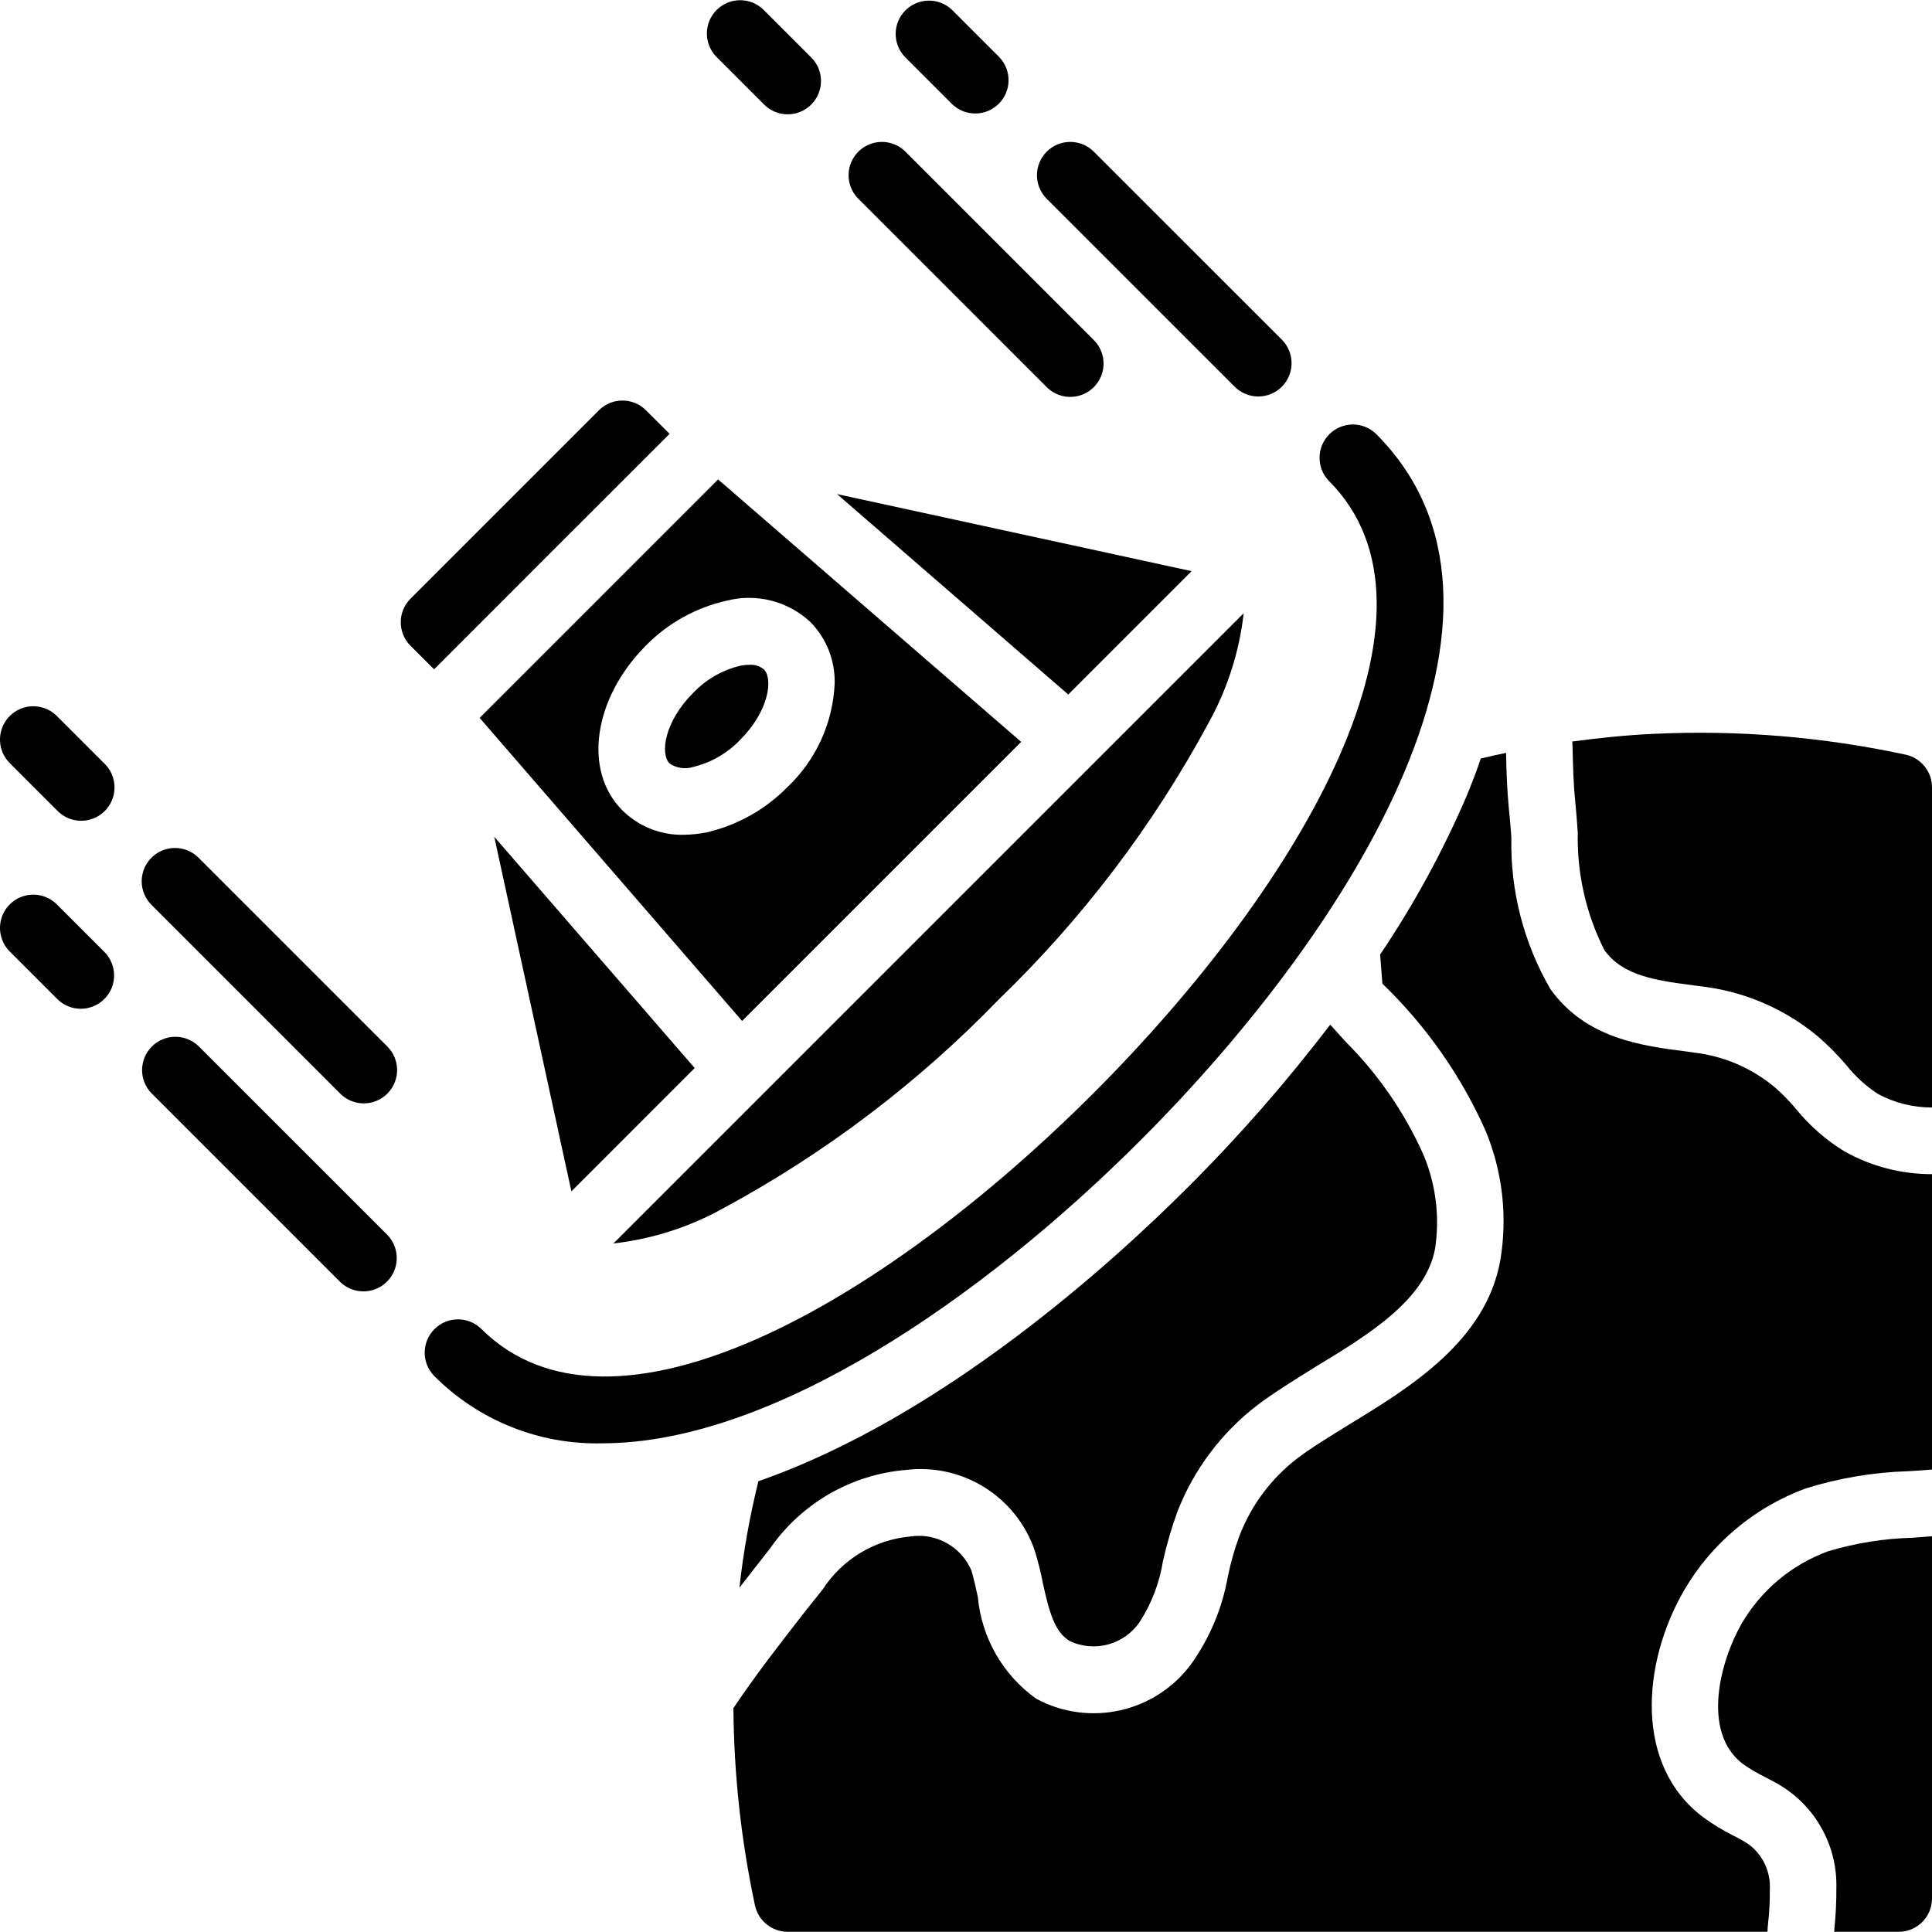 <svg id="Capa_1" enable-background="new 0 0 607.866 607.866" height="512" viewBox="0 0 607.866 607.866" width="512" xmlns="http://www.w3.org/2000/svg"><g><g id="Page-1_37_"><g id="_x30_38---Reentry-Burn" transform="translate(-1)"><path id="Shape_430_" d="m239.613 466.03c-2.727 11.033-4.722 22.234-5.973 33.53 1.572-1.991 3.143-4.087 4.715-6.077l4.925-6.287c9.891-14.265 25.658-23.341 42.961-24.729 17.769-2.089 34.582 8.523 40.341 25.462 1.023 3.304 1.862 6.662 2.515 10.059 2.096 9.535 3.772 15.508 8.487 18.337 7.883 3.708 17.293 1.077 22.109-6.182 3.694-5.793 6.155-12.284 7.23-19.07 1.177-5.224 2.681-10.368 4.506-15.403 5.173-13.316 13.909-24.952 25.253-33.635 5.449-4.086 11.631-7.859 18.127-11.945 17.184-10.373 34.788-21.271 37.722-37.303 1.49-9.887.258-19.994-3.563-29.234-5.935-13.358-14.282-25.506-24.624-35.836-1.572-1.781-3.248-3.563-4.82-5.344-13.767 18.079-28.75 35.198-44.847 51.239-23.785 23.786-77.224 72.3-135.064 92.418z"/><path id="Shape_429_" d="m608.866 597.322v-113.982c-2.022.168-4.055.346-6.035.482-9.032.227-17.993 1.658-26.646 4.254-11.415 4.169-21.02 12.187-27.16 22.675-6.853 11.851-12.804 34.358.409 44.302 2.132 1.488 4.374 2.812 6.706 3.961 2.022 1.048 4.045 2.096 6.004 3.353 10.686 6.967 16.983 18.987 16.629 31.739.024 4.241-.182 8.481-.618 12.7 0 .335 0 .66-.073.995h20.307c5.786 0 10.477-4.692 10.477-10.479z"/><path id="Shape_428_" d="m608.866 369.421c-9.691.024-19.223-2.467-27.663-7.23-5.686-3.506-10.749-7.932-14.984-13.098-2.013-2.445-4.22-4.723-6.601-6.811-6.857-5.814-15.206-9.589-24.1-10.897l-3.667-.524c-14.25-1.781-31.959-4.087-43.066-19.699-8.391-14.463-12.633-30.959-12.26-47.676-.21-3.248-.524-6.496-.838-9.535-.524-5.658-.733-11.421-.838-17.079-2.62.524-5.344 1.153-7.963 1.781-1.257 3.877-2.829 7.859-4.506 11.945-7.48 17.387-16.569 34.036-27.149 49.73l.713 9.168c13.708 13.199 24.738 28.921 32.482 46.303 5.329 12.885 6.927 27.01 4.61 40.76-4.506 25.253-28.186 39.817-47.257 51.448-6.077 3.772-11.84 7.23-16.556 10.793-8.279 6.347-14.629 14.873-18.337 24.624-1.504 4.095-2.695 8.298-3.563 12.574-1.729 9.801-5.592 19.102-11.316 27.243-11.202 15.514-32.173 20.312-49.007 11.212-10.471-7.478-17.165-19.145-18.337-31.959-.629-2.934-1.257-5.658-1.991-8.278-3.195-7.59-11.14-12.038-19.28-10.793-11.256 1.031-21.415 7.173-27.558 16.66l-5.03 6.287c-8.068 10.373-15.717 20.118-22.738 30.596l-.314.419c.155 20.91 2.434 41.75 6.8 62.199 1.09 4.819 5.381 8.234 10.321 8.215h308.228c.018-.946.088-1.891.21-2.829.383-3.444.558-6.908.524-10.373.344-5.613-2.181-11.017-6.706-14.355-1.547-1.009-3.157-1.919-4.82-2.724-3.296-1.659-6.451-3.586-9.43-5.763-21.69-16.241-19.385-48.305-5.973-71.462 8.629-14.748 22.11-26.044 38.141-31.959 10.459-3.277 21.317-5.11 32.273-5.449 2.515-.105 5.03-.314 7.544-.524v-92.94z"/><path id="Shape_427_" d="m608.866 247.779c.019-4.94-3.396-9.231-8.215-10.321-26.044-5.616-52.707-7.824-79.32-6.57-8.592.388-17.132 1.278-25.619 2.41 0 .618 0 1.236.063 1.855.136 5.669.262 11.285.817 16.681.325 3.227.576 6.654.828 10.185-.287 12.817 2.593 25.508 8.383 36.946 5.889 8.194 16.493 9.567 28.784 11.159l3.846.503c12.732 1.896 24.695 7.261 34.578 15.508 3.174 2.761 6.14 5.752 8.875 8.948 2.779 3.511 6.096 6.559 9.829 9.032 5.26 2.87 11.161 4.362 17.153 4.338z"/><path id="Shape_426_" d="m204.249 129.092c-4.092-4.091-10.724-4.091-14.816 0l-59.275 59.275c-4.091 4.092-4.091 10.724 0 14.816l7.408 7.408 37.041-37.051 37.051-37.041z"/><path id="Shape_425_" d="m241.28 210.581c-1.273-1.032-2.893-1.535-4.527-1.404-1.004.003-2.004.108-2.986.314-5.6 1.383-10.688 4.335-14.67 8.508-9.043 9.043-10.478 19.207-7.408 22.224 2.211 1.502 4.996 1.89 7.534 1.048 5.602-1.378 10.692-4.33 14.67-8.508 9.043-9.043 10.426-19.207 7.408-22.224z"/><path id="Shape_424_" d="m315.382 314.316c26.251-25.352 48.439-54.597 65.782-86.707 5.967-10.704 9.753-22.485 11.138-34.662l-99.145 99.145-99.135 99.135c12.173-1.381 23.951-5.163 34.651-11.128 32.109-17.348 61.354-39.535 86.709-65.783z"/><path id="Shape_423_" d="m322.287 233.414-95.352-82.568-75.024 75.024 82.568 95.352zm-106.04 29.234c-7.234.2-14.236-2.563-19.385-7.649-12.469-12.364-9.221-35.207 7.335-51.867 6.944-7.074 15.787-11.987 25.462-14.146 9.387-2.401 19.351.169 26.405 6.811 5.031 5.177 7.752 12.169 7.544 19.385-.567 12.346-5.901 23.99-14.879 32.482-6.967 7.065-15.796 12.007-25.462 14.25-2.314.446-4.663.692-7.02.734z"/><path id="Shape_422_" d="m219.569 336.037-63.058-72.761 24.267 111.562z"/><path id="Shape_421_" d="m337.103 218.513 38.811-38.811-111.561-24.246z"/><path id="Shape_420_" d="m115.342 406.304c4.242.003 8.067-2.551 9.69-6.471 1.622-3.919.722-8.43-2.282-11.426l-59.286-59.265c-4.111-3.971-10.647-3.914-14.689.128s-4.099 10.577-.128 14.689l59.275 59.275c1.968 1.968 4.637 3.072 7.42 3.07z"/><path id="Shape_419_" d="m26.423 317.386c4.237-.001 8.057-2.554 9.679-6.469 1.621-3.915.725-8.421-2.27-11.418l-14.816-14.816c-2.631-2.724-6.527-3.816-10.19-2.857s-6.525 3.82-7.483 7.483c-.959 3.663.133 7.559 2.857 10.19l14.816 14.816c1.959 1.973 4.627 3.079 7.407 3.071z"/><path id="Shape_418_" d="m48.648 269.867c-4.091 4.092-4.091 10.724 0 14.816l59.275 59.275c2.631 2.724 6.527 3.816 10.19 2.857 3.664-.959 6.525-3.82 7.483-7.483.959-3.663-.133-7.559-2.857-10.19l-59.275-59.275c-4.092-4.09-10.724-4.09-14.816 0z"/><path id="Shape_417_" d="m19.015 255.041c2.631 2.724 6.527 3.816 10.19 2.857s6.525-3.82 7.483-7.483c.959-3.663-.133-7.559-2.857-10.19l-14.816-14.816c-2.631-2.724-6.527-3.816-10.19-2.857s-6.525 3.82-7.483 7.483c-.959 3.664.133 7.559 2.857 10.19z"/><path id="Shape_416_" d="m404.3 121.674c4.09-4.092 4.09-10.724 0-14.816l-59.286-59.265c-4.111-3.971-10.647-3.914-14.689.128s-4.099 10.577-.128 14.689l59.275 59.265c1.965 1.968 4.632 3.073 7.413 3.073 2.782-.001 5.449-1.107 7.415-3.074z"/><path id="Shape_415_" d="m300.565 3.134c-4.111-3.971-10.647-3.914-14.689.128s-4.099 10.577-.128 14.689l14.816 14.816c4.111 3.971 10.647 3.914 14.689-.128s4.099-10.577.128-14.689z"/><path id="Shape_414_" d="m285.749 47.593c-4.111-3.971-10.647-3.914-14.689.128s-4.099 10.577-.128 14.689l59.265 59.265c2.631 2.724 6.527 3.816 10.19 2.857 3.664-.959 6.525-3.82 7.483-7.483.959-3.663-.134-7.559-2.857-10.19z"/><path id="Shape_413_" d="m226.474 3.134c-4.091 4.092-4.091 10.724 0 14.816l14.816 14.816c2.631 2.724 6.527 3.816 10.19 2.857s6.525-3.82 7.483-7.483c.959-3.663-.133-7.559-2.857-10.19l-14.816-14.816c-4.092-4.091-10.724-4.091-14.816 0z"/><path id="Shape_412_" d="m359.841 358.775c68.36-68.36 128.777-167.589 74.092-222.275-4.111-3.971-10.647-3.914-14.689.128s-4.099 10.577-.128 14.689c40.949 40.949-7.712 126.252-74.092 192.642s-151.693 115.051-192.642 74.091c-4.111-3.971-10.647-3.914-14.689.128s-4.099 10.577-.128 14.689c13.987 14.065 33.149 21.747 52.978 21.239 53.398-.011 119.537-45.57 169.298-95.331z"/></g></g></g></svg>